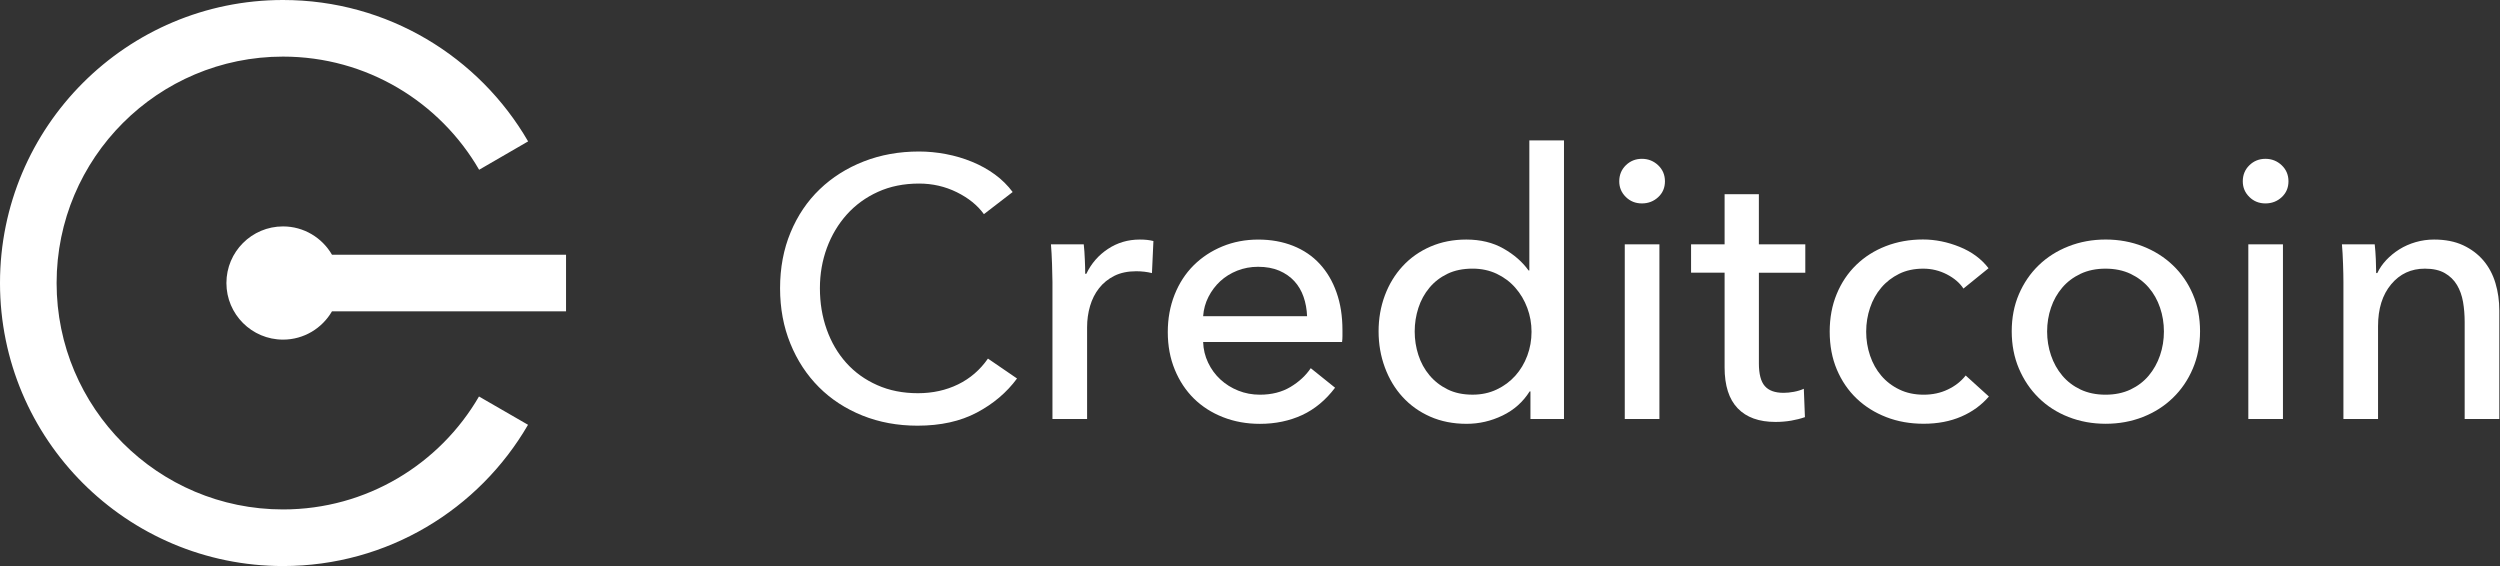 <svg width="106" height="24" viewBox="0 0 106 24" fill="none" xmlns="http://www.w3.org/2000/svg">
<rect x="0" y="0" width="106" height="24" fill="#333333" stroke="none"/>
<g clip-path="url(#clip0_752_16720)">
<path d="M43.122 16.048C42.685 16.642 42.117 17.123 41.418 17.493C40.72 17.863 39.881 18.049 38.903 18.049C38.059 18.049 37.28 17.905 36.567 17.619C35.853 17.332 35.238 16.931 34.723 16.416C34.208 15.9 33.803 15.285 33.513 14.572C33.221 13.858 33.075 13.075 33.075 12.22C33.075 11.355 33.224 10.566 33.521 9.853C33.818 9.14 34.229 8.53 34.756 8.025C35.281 7.52 35.904 7.126 36.623 6.845C37.341 6.564 38.123 6.424 38.967 6.424C39.342 6.424 39.722 6.46 40.108 6.533C40.493 6.606 40.863 6.715 41.217 6.861C41.571 7.007 41.895 7.186 42.186 7.4C42.478 7.614 42.728 7.862 42.937 8.142L41.718 9.08C41.447 8.704 41.063 8.395 40.569 8.15C40.074 7.906 39.54 7.783 38.968 7.783C38.322 7.783 37.742 7.9 37.225 8.135C36.71 8.368 36.27 8.689 35.905 9.095C35.541 9.502 35.259 9.973 35.061 10.509C34.863 11.046 34.764 11.617 34.764 12.22C34.764 12.845 34.86 13.429 35.053 13.97C35.246 14.512 35.522 14.984 35.881 15.384C36.24 15.785 36.677 16.1 37.194 16.329C37.709 16.559 38.285 16.672 38.92 16.672C39.545 16.672 40.113 16.547 40.624 16.297C41.134 16.048 41.556 15.683 41.889 15.204L43.122 16.048Z" fill="white" />
<path d="M44.606 11.188C44.596 10.875 44.58 10.599 44.56 10.36H45.951C45.972 10.547 45.988 10.763 45.997 11.009C46.008 11.253 46.013 11.454 46.013 11.61H46.06C46.269 11.173 46.574 10.821 46.975 10.556C47.376 10.29 47.826 10.157 48.327 10.157C48.555 10.157 48.748 10.178 48.905 10.22L48.843 11.579C48.634 11.527 48.411 11.501 48.171 11.501C47.817 11.501 47.509 11.566 47.249 11.695C46.989 11.826 46.773 12 46.601 12.219C46.429 12.438 46.302 12.691 46.218 12.977C46.135 13.263 46.093 13.562 46.093 13.875V17.766H44.624V11.954C44.622 11.756 44.617 11.501 44.606 11.188Z" fill="white" />
<path d="M56.92 14.001C56.92 14.084 56.92 14.167 56.92 14.25C56.92 14.334 56.915 14.417 56.904 14.5H51.013C51.023 14.811 51.093 15.103 51.224 15.377C51.354 15.651 51.528 15.889 51.747 16.091C51.966 16.292 52.218 16.45 52.505 16.564C52.791 16.678 53.096 16.735 53.419 16.735C53.92 16.735 54.352 16.625 54.716 16.407C55.081 16.188 55.367 15.922 55.576 15.611L56.607 16.439C56.211 16.963 55.745 17.35 55.209 17.599C54.673 17.846 54.077 17.971 53.42 17.971C52.858 17.971 52.337 17.877 51.858 17.689C51.379 17.502 50.968 17.238 50.623 16.9C50.28 16.562 50.008 16.153 49.811 15.674C49.613 15.194 49.514 14.663 49.514 14.08C49.514 13.507 49.611 12.978 49.803 12.494C49.996 12.009 50.265 11.595 50.609 11.252C50.954 10.909 51.362 10.64 51.831 10.447C52.3 10.254 52.806 10.158 53.35 10.158C53.892 10.158 54.385 10.247 54.83 10.424C55.273 10.601 55.65 10.856 55.957 11.19C56.265 11.524 56.503 11.927 56.669 12.4C56.837 12.872 56.92 13.406 56.92 14.001ZM55.42 13.406C55.409 13.115 55.36 12.842 55.271 12.586C55.183 12.331 55.052 12.11 54.881 11.922C54.709 11.735 54.495 11.586 54.24 11.476C53.985 11.367 53.685 11.312 53.341 11.312C53.028 11.312 52.734 11.367 52.458 11.476C52.182 11.586 51.943 11.735 51.74 11.922C51.537 12.11 51.37 12.331 51.239 12.586C51.109 12.841 51.034 13.115 51.013 13.406H55.42Z" fill="white" />
<path d="M64.858 16.595C64.576 17.042 64.194 17.384 63.709 17.618C63.225 17.852 62.717 17.97 62.186 17.97C61.613 17.97 61.098 17.868 60.639 17.665C60.181 17.462 59.79 17.183 59.468 16.829C59.144 16.476 58.895 16.058 58.718 15.579C58.541 15.1 58.452 14.59 58.452 14.048C58.452 13.507 58.541 12.999 58.718 12.525C58.895 12.051 59.148 11.636 59.475 11.283C59.803 10.928 60.197 10.652 60.655 10.454C61.114 10.256 61.618 10.157 62.171 10.157C62.775 10.157 63.302 10.285 63.749 10.54C64.197 10.795 64.551 11.104 64.812 11.469H64.844V5.953H66.313V17.766H64.891V16.595H64.858ZM59.983 14.056C59.983 14.398 60.035 14.731 60.139 15.052C60.243 15.374 60.399 15.66 60.608 15.909C60.816 16.158 61.071 16.358 61.374 16.508C61.676 16.659 62.03 16.734 62.437 16.734C62.812 16.734 63.153 16.661 63.46 16.515C63.767 16.37 64.03 16.175 64.249 15.931C64.468 15.686 64.637 15.404 64.757 15.082C64.877 14.76 64.937 14.422 64.937 14.069C64.937 13.716 64.877 13.378 64.757 13.057C64.637 12.735 64.468 12.449 64.249 12.2C64.03 11.95 63.767 11.754 63.46 11.608C63.152 11.463 62.812 11.39 62.437 11.39C62.03 11.39 61.676 11.463 61.374 11.608C61.071 11.754 60.816 11.95 60.608 12.2C60.399 12.45 60.243 12.735 60.139 13.057C60.035 13.38 59.983 13.712 59.983 14.056Z" fill="white" />
<path d="M70.594 7.688C70.594 7.959 70.498 8.183 70.307 8.36C70.116 8.537 69.885 8.625 69.617 8.625C69.348 8.625 69.121 8.535 68.935 8.352C68.749 8.169 68.656 7.948 68.656 7.688C68.656 7.417 68.749 7.191 68.935 7.008C69.122 6.826 69.348 6.734 69.617 6.734C69.885 6.734 70.115 6.826 70.307 7.008C70.498 7.189 70.594 7.417 70.594 7.688ZM70.359 17.766H68.89V10.36H70.359V17.766Z" fill="white" />
<path d="M76.546 11.563H74.577V15.41C74.577 15.857 74.66 16.176 74.827 16.368C74.993 16.56 75.259 16.656 75.623 16.656C75.758 16.656 75.904 16.642 76.06 16.613C76.216 16.584 76.358 16.541 76.482 16.484L76.529 17.687C76.352 17.749 76.156 17.799 75.943 17.836C75.73 17.872 75.508 17.89 75.28 17.89C74.581 17.89 74.048 17.698 73.678 17.312C73.308 16.926 73.123 16.348 73.123 15.578V11.562H71.701V10.36H73.123V8.235H74.576V10.36H76.545V11.563H76.546Z" fill="white" />
<path d="M83.25 12.235C83.094 11.996 82.859 11.795 82.547 11.633C82.234 11.472 81.901 11.391 81.547 11.391C81.162 11.391 80.82 11.464 80.524 11.61C80.227 11.757 79.974 11.951 79.767 12.196C79.558 12.44 79.399 12.725 79.291 13.047C79.181 13.371 79.126 13.709 79.126 14.063C79.126 14.417 79.181 14.756 79.291 15.079C79.4 15.402 79.558 15.685 79.767 15.93C79.975 16.174 80.23 16.37 80.533 16.515C80.835 16.662 81.179 16.735 81.564 16.735C81.939 16.735 82.281 16.662 82.587 16.515C82.895 16.37 83.147 16.172 83.345 15.921L84.329 16.812C84.016 17.176 83.626 17.461 83.157 17.663C82.688 17.866 82.157 17.967 81.563 17.967C80.99 17.967 80.461 17.874 79.978 17.686C79.493 17.498 79.074 17.235 78.72 16.897C78.366 16.559 78.086 16.15 77.883 15.671C77.68 15.191 77.579 14.655 77.579 14.061C77.579 13.477 77.678 12.946 77.876 12.467C78.074 11.987 78.35 11.576 78.704 11.232C79.058 10.889 79.477 10.623 79.962 10.435C80.446 10.248 80.97 10.154 81.533 10.154C82.053 10.154 82.571 10.258 83.088 10.467C83.603 10.676 84.012 10.978 84.314 11.373L83.25 12.235Z" fill="white" />
<path d="M93.282 14.047C93.282 14.62 93.181 15.146 92.977 15.625C92.774 16.105 92.493 16.519 92.133 16.867C91.774 17.216 91.35 17.487 90.86 17.68C90.37 17.872 89.844 17.968 89.281 17.968C88.719 17.968 88.193 17.872 87.703 17.68C87.213 17.487 86.792 17.216 86.438 16.867C86.084 16.519 85.805 16.105 85.601 15.625C85.398 15.146 85.297 14.62 85.297 14.047C85.297 13.474 85.398 12.95 85.601 12.476C85.805 12.002 86.083 11.593 86.438 11.25C86.792 10.906 87.213 10.638 87.703 10.445C88.193 10.252 88.719 10.156 89.281 10.156C89.844 10.156 90.37 10.253 90.86 10.445C91.35 10.638 91.774 10.906 92.133 11.25C92.493 11.593 92.774 12.002 92.977 12.476C93.181 12.951 93.282 13.474 93.282 14.047ZM91.75 14.056C91.75 13.703 91.695 13.364 91.585 13.043C91.476 12.722 91.317 12.438 91.107 12.194C90.897 11.949 90.639 11.756 90.332 11.609C90.023 11.464 89.67 11.391 89.274 11.391C88.877 11.391 88.524 11.464 88.216 11.609C87.908 11.755 87.649 11.949 87.441 12.194C87.232 12.438 87.072 12.721 86.963 13.043C86.853 13.365 86.798 13.703 86.798 14.056C86.798 14.408 86.853 14.747 86.963 15.068C87.072 15.39 87.231 15.676 87.441 15.925C87.649 16.174 87.909 16.371 88.216 16.517C88.524 16.662 88.877 16.735 89.274 16.735C89.671 16.735 90.024 16.662 90.332 16.517C90.639 16.371 90.899 16.174 91.107 15.925C91.316 15.675 91.475 15.389 91.585 15.068C91.695 14.746 91.75 14.408 91.75 14.056Z" fill="white" />
<path d="M97.031 7.688C97.031 7.959 96.935 8.183 96.745 8.36C96.554 8.537 96.323 8.625 96.055 8.625C95.786 8.625 95.558 8.535 95.373 8.352C95.186 8.169 95.094 7.948 95.094 7.688C95.094 7.417 95.186 7.191 95.373 7.008C95.559 6.826 95.786 6.734 96.055 6.734C96.323 6.734 96.553 6.826 96.745 7.008C96.936 7.189 97.031 7.417 97.031 7.688ZM96.797 17.766H95.329V10.36H96.797V17.766Z" fill="white" />
<path d="M100.688 10.36C100.709 10.547 100.725 10.758 100.735 10.993C100.745 11.227 100.75 11.423 100.75 11.579H100.797C100.891 11.38 101.018 11.196 101.179 11.024C101.34 10.853 101.526 10.702 101.734 10.571C101.943 10.441 102.172 10.34 102.422 10.267C102.672 10.194 102.932 10.157 103.204 10.157C103.684 10.157 104.094 10.239 104.439 10.4C104.782 10.561 105.069 10.777 105.299 11.048C105.527 11.318 105.697 11.636 105.806 12.001C105.916 12.366 105.971 12.757 105.971 13.173V17.767H104.502V13.657C104.502 13.355 104.479 13.068 104.432 12.797C104.384 12.527 104.299 12.288 104.173 12.079C104.048 11.87 103.876 11.704 103.658 11.579C103.439 11.453 103.158 11.391 102.814 11.391C102.231 11.391 101.754 11.612 101.385 12.055C101.015 12.497 100.829 13.088 100.829 13.828V17.766H99.361V11.954C99.361 11.756 99.356 11.501 99.345 11.188C99.335 10.875 99.319 10.599 99.298 10.36H100.688Z" fill="white" />
<path d="M20.309 16.811C18.648 19.674 15.549 21.6 12 21.6C6.699 21.6 2.4 17.302 2.4 12C2.4 6.699 6.699 2.4 12 2.4C15.553 2.4 18.654 4.33 20.315 7.198L22.392 5.995C20.316 2.412 16.44 0 12 0C5.373 0 0 5.373 0 12C0 18.628 5.373 24 12 24C16.438 24 20.311 21.592 22.388 18.011L20.309 16.811Z" fill="white" />
<path d="M24 10.8H14.076C13.661 10.084 12.888 9.6 12 9.6C10.675 9.6 9.6 10.675 9.6 12C9.6 13.325 10.675 14.4 12 14.4C12.888 14.4 13.661 13.916 14.076 13.2H24V10.8Z" fill="white" />
</g>
<defs>
<clipPath id="clip0_752_16720">
<rect width="106" height="24" fill="white" />
</clipPath>
</defs>
</svg>
